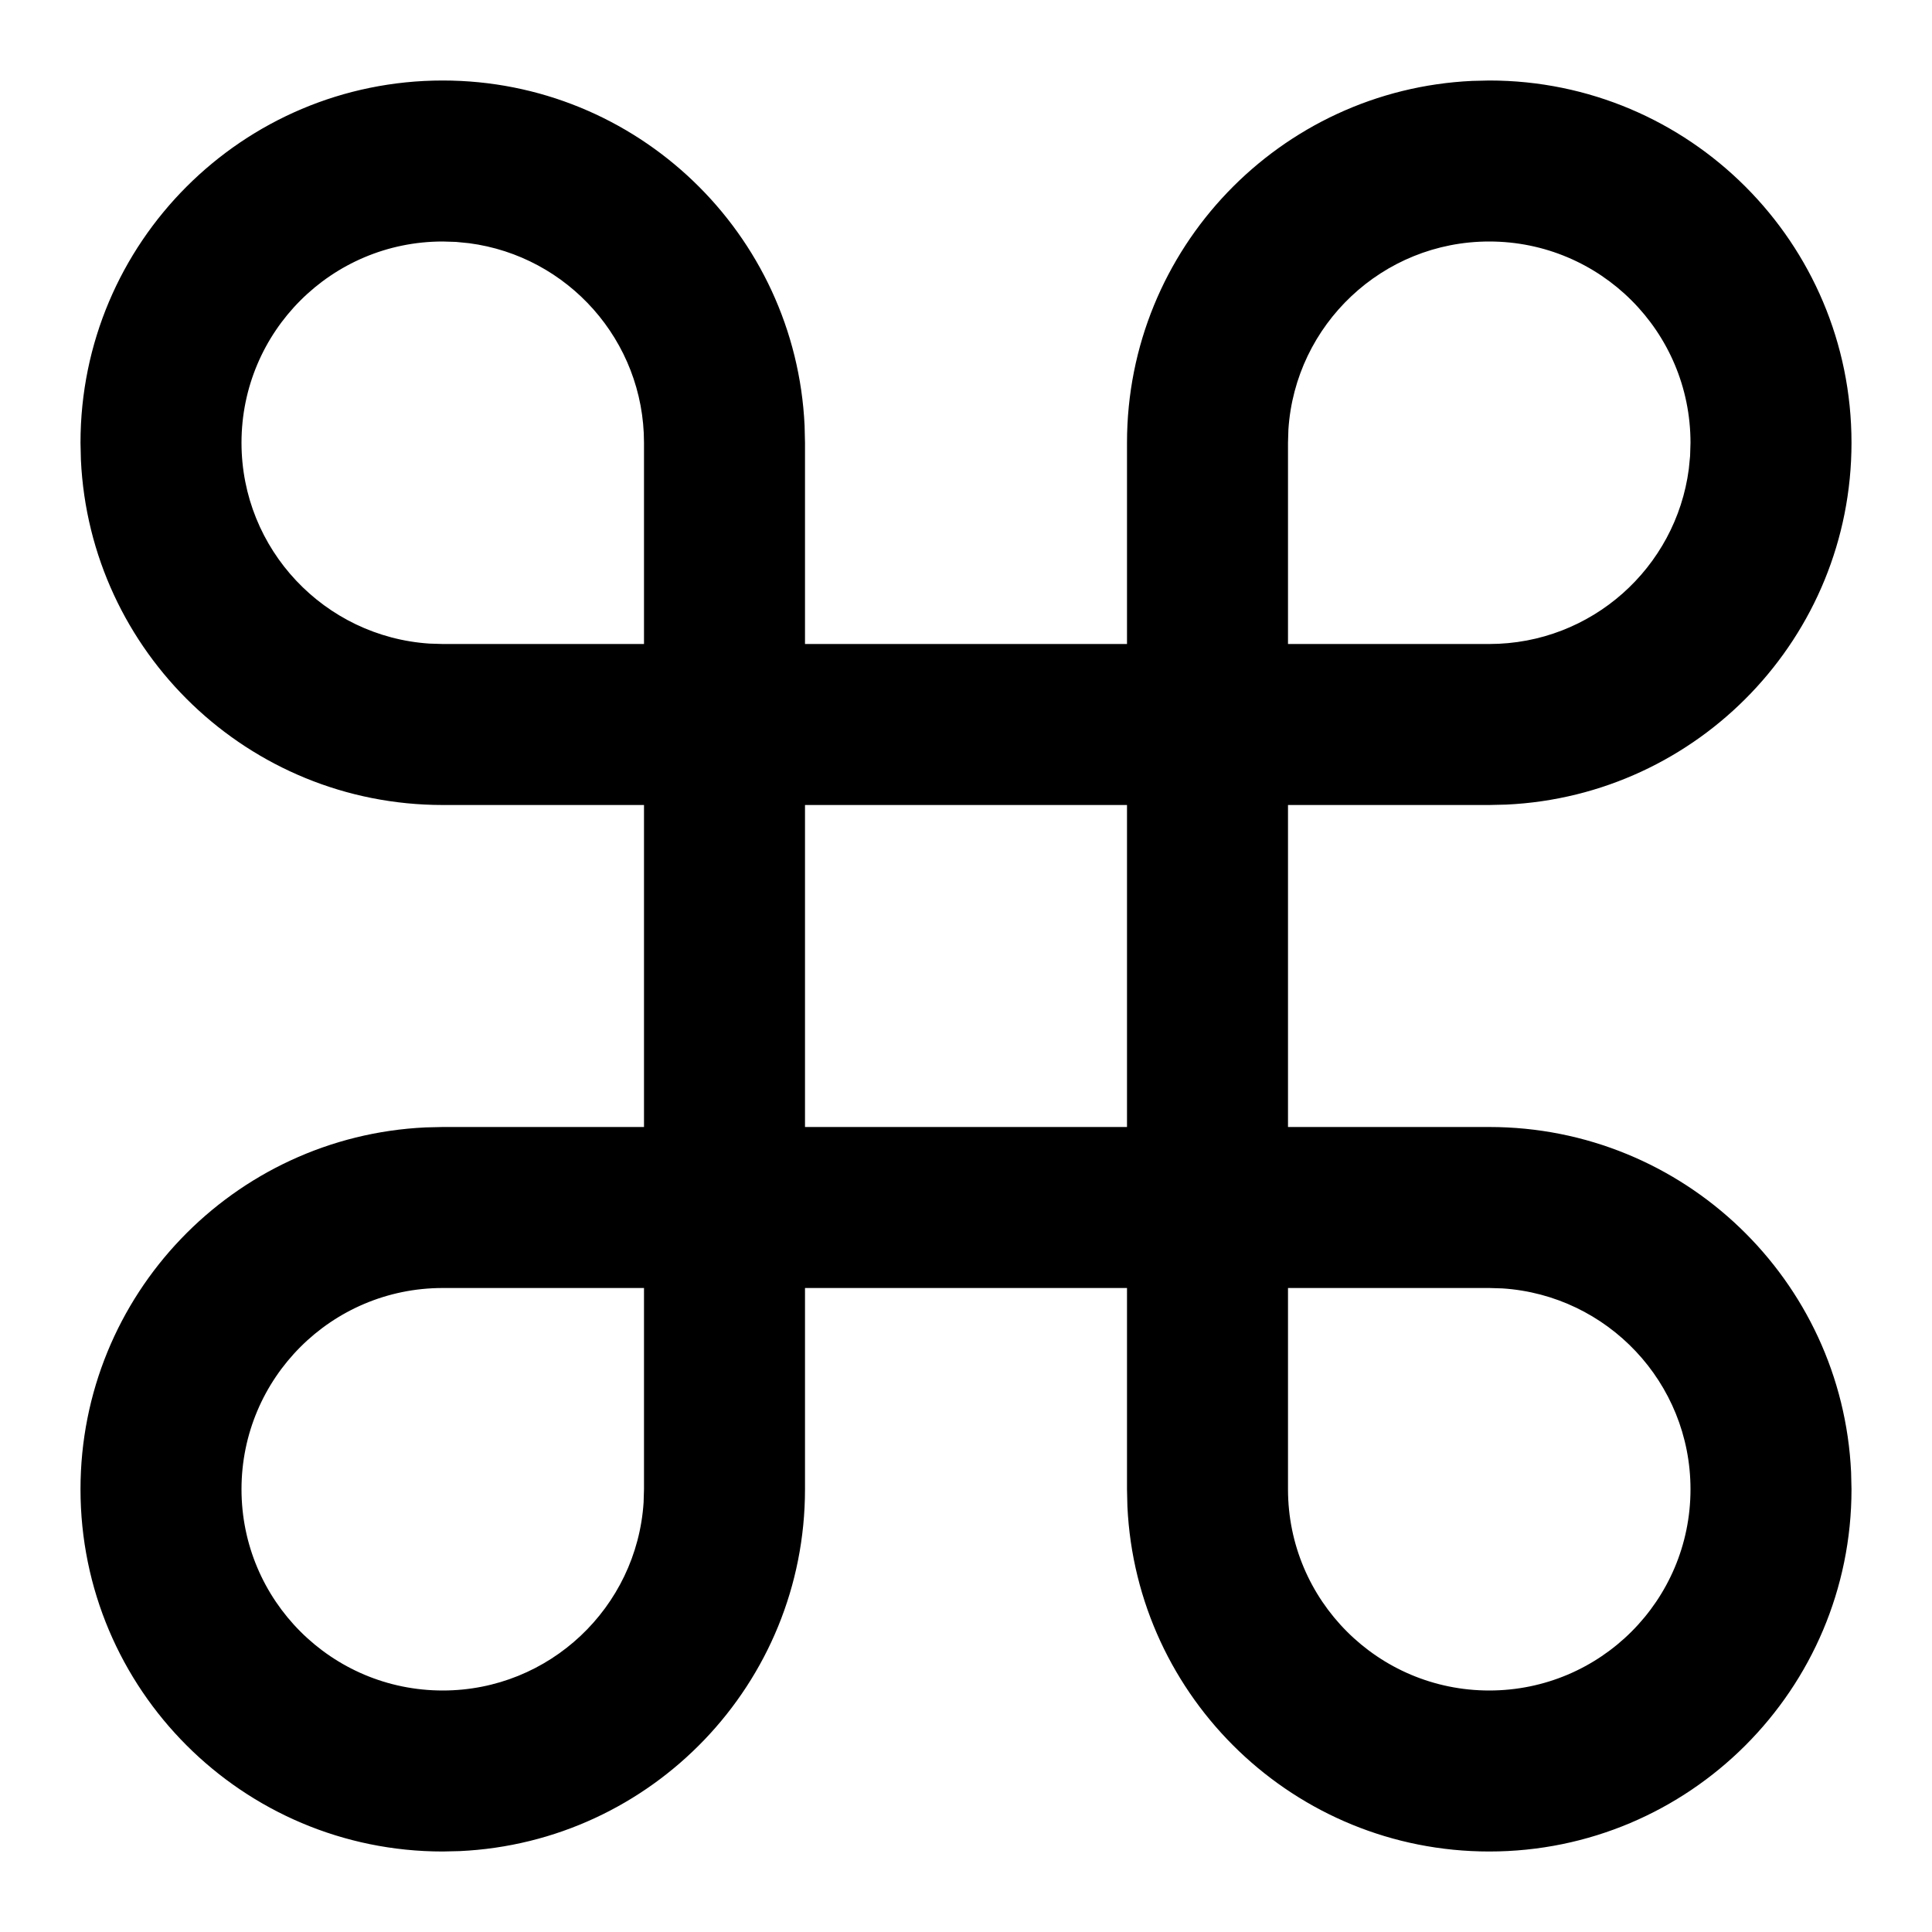 <svg xmlns="http://www.w3.org/2000/svg" width="24" height="24" viewBox="0 0 24 24">
  <path d="M18.5,1 C20.985,1 23,3.015 23,5.5 C23,7.914 21.099,9.884 18.712,9.995 L18.5,10 L16,10 L16,14 L18.5,14 C20.914,14 22.884,15.901 22.995,18.288 L23,18.5 C23,20.985 20.985,23 18.5,23 C16.086,23 14.116,21.099 14.005,18.712 L14,18.5 L14,16 L10,16 L10,18.5 C10,20.914 8.099,22.884 5.712,22.995 L5.5,23 C3.015,23 1,20.985 1,18.5 C1,16.086 2.901,14.116 5.288,14.005 L5.5,14 L8,14 L8,10 L5.5,10 C3.086,10 1.116,8.099 1.005,5.712 L1,5.5 C1,3.015 3.015,1 5.5,1 C7.914,1 9.884,2.901 9.995,5.288 L10,5.5 L10,8 L14,8 L14,5.5 C14,3.086 15.901,1.116 18.288,1.005 L18.5,1 Z M8,16 L5.5,16 C4.119,16 3,17.119 3,18.5 C3,19.881 4.119,21 5.5,21 C6.825,21 7.91,19.968 7.995,18.664 L8,18.5 L8,16 Z M18.5,16 L16,16 L16,18.5 C16,19.881 17.119,21 18.5,21 C19.881,21 21,19.881 21,18.5 C21,17.175 19.968,16.09 18.664,16.005 L18.5,16 Z M14,10 L10,10 L10,14 L14,14 L14,10 Z M5.5,3 C4.119,3 3,4.119 3,5.5 C3,6.825 4.032,7.91 5.336,7.995 L5.5,8 L8,8 L8,5.5 C8,4.23 7.053,3.181 5.826,3.021 L5.664,3.005 L5.5,3 Z M18.5,3 C17.175,3 16.09,4.032 16.005,5.336 L16,5.5 L16,8 L18.5,8 C19.77,8 20.819,7.053 20.979,5.826 L20.995,5.664 L21,5.5 C21,4.119 19.881,3 18.5,3 Z"/>
</svg>
